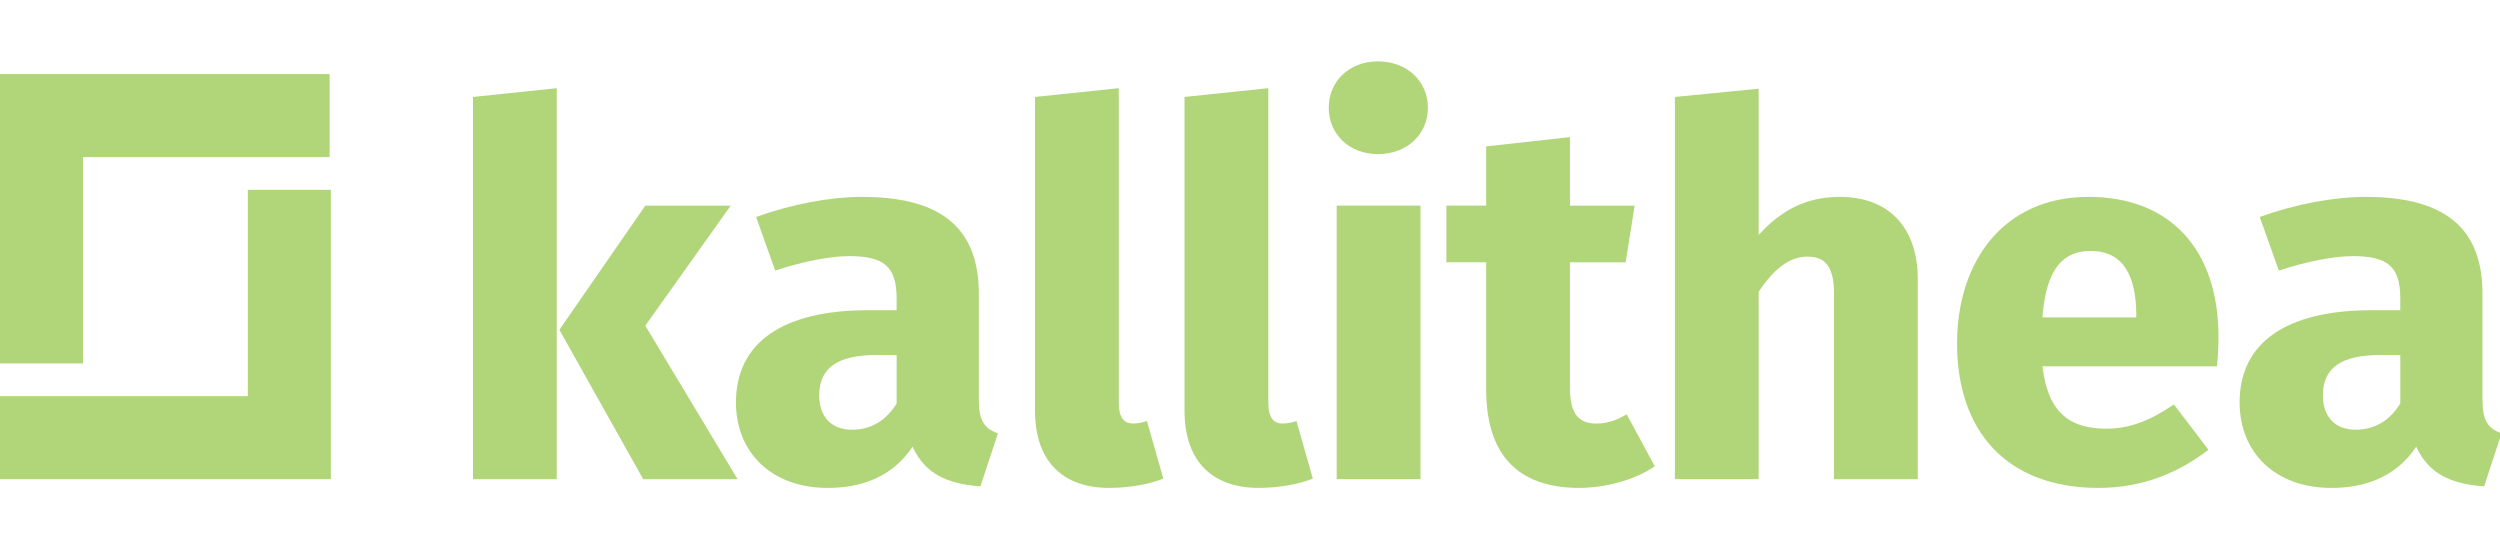 <?xml version="1.0" encoding="UTF-8" standalone="no"?>
<!-- Created with Inkscape (http://www.inkscape.org/) -->
<!DOCTYPE svg PUBLIC "-//W3C//DTD SVG 1.1//EN" "http://www.w3.org/Graphics/SVG/1.1/DTD/svg11.dtd">
<svg xmlns:rdf="http://www.w3.org/1999/02/22-rdf-syntax-ns#" xmlns="http://www.w3.org/2000/svg" xmlns:cc="http://creativecommons.org/ns#" xmlns:dc="http://purl.org/dc/elements/1.1/" id="svg3046" xml:space="preserve" height="30" width="135" version="1.1" viewBox="0 0 135 30">
  <g fill="#b1d579">
    <g id="name" transform="matrix(.83 0 0 1 3.927 0)">
          <path d="m26.04 25.875v-20.64l5.451-0.473v21.113h-5.451zm17.215 0h-6.141l-5.451-8.066 5.589-6.704h5.555l-5.555 6.481 6.003 8.289z"/>
          <path d="m58.951 21.592c0 1.141 0.379 1.557 1.242 1.808l-1.138 2.865c-2.174-0.14-3.588-0.668-4.416-2.142-1.311 1.641-3.347 2.225-5.52 2.225-3.657 0-5.969-1.919-5.969-4.617 0-3.227 3.036-4.979 8.59-4.979h1.863v-0.64c0-1.752-0.862-2.281-3.105-2.281-1.173 0-2.967 0.278-4.795 0.779l-1.242-2.893c2.312-0.695 4.83-1.085 6.9-1.085 5.313 0 7.59 1.808 7.59 5.23v5.73zm-5.347 0.194v-2.614h-1.346c-2.484 0-3.691 0.695-3.691 2.169 0 1.169 0.793 1.864 2.139 1.864 1.276 0 2.242-0.529 2.898-1.419z"/>
          <path d="m68.057 21.73c0 0.834 0.345 1.141 0.932 1.141 0.276 0 0.655-0.057 0.897-0.139l1.069 3.115c-0.931 0.306-2.242 0.5-3.519 0.5-3.036 0-4.83-1.446-4.83-4.172v-16.94l5.451-0.473v16.968z"/>
          <path d="m77.785 21.73c0 0.834 0.345 1.141 0.932 1.141 0.276 0 0.655-0.057 0.897-0.139l1.069 3.115c-0.931 0.306-2.242 0.5-3.519 0.5-3.036 0-4.83-1.446-4.83-4.172v-16.94l5.451-0.473v16.968z"/>
          <path d="m88.169 5.819c0 1.418-1.346 2.503-3.243 2.503s-3.208-1.085-3.208-2.503c0-1.419 1.311-2.504 3.208-2.504s3.243 1.085 3.243 2.504zm-5.935 20.056v-14.771h5.451v14.771h-5.451z"/>
          <path d="m102.93 25.18c-1.38 0.779-3.312 1.168-4.968 1.168-4.036-0.027-6.003-1.863-6.003-5.341v-6.843h-2.588v-3.06h2.588v-3.199l5.451-0.5v3.7h4.209l-0.587 3.06h-3.622v6.787c0 1.419 0.586 1.92 1.725 1.92 0.621 0 1.242-0.139 1.967-0.501l1.828 2.809z"/>
          <path d="m120.04 15.082v10.793h-5.45v-10.042c0-1.558-0.691-1.975-1.726-1.975-1.208 0-2.208 0.695-3.175 1.892v10.125h-5.45v-20.64l5.45-0.445v7.9c1.484-1.363 3.141-2.059 5.279-2.059 3.174 0 5.072 1.641 5.072 4.451z"/>
          <path d="m139.5 19.783h-11.35c0.379 2.643 1.932 3.365 4.174 3.365 1.484 0 2.795-0.416 4.382-1.307l2.243 2.447c-1.829 1.168-4.175 2.059-7.143 2.059-6.105 0-9.211-3.171-9.211-7.789 0-4.422 3.002-7.927 8.557-7.927 5.243 0 8.452 2.782 8.452 7.566 0 0.473-0.034 1.141-0.103 1.586zm-5.244-2.838c-0.034-2.002-0.794-3.393-2.968-3.393-1.793 0-2.897 0.946-3.139 3.588h6.106v-0.195z"/>
          <path d="m156.78 21.592c0 1.141 0.379 1.557 1.242 1.808l-1.139 2.865c-2.174-0.14-3.588-0.668-4.416-2.142-1.311 1.641-3.347 2.225-5.52 2.225-3.658 0-5.969-1.919-5.969-4.617 0-3.227 3.035-4.979 8.59-4.979h1.863v-0.64c0-1.752-0.862-2.281-3.105-2.281-1.172 0-2.967 0.278-4.795 0.779l-1.242-2.893c2.312-0.695 4.83-1.085 6.9-1.085 5.312 0 7.59 1.808 7.59 5.23v5.73zm-5.347 0.194v-2.614h-1.346c-2.484 0-3.691 0.695-3.691 2.169 0 1.169 0.793 1.864 2.139 1.864 1.276 0 2.241-0.529 2.898-1.419z"/>
    </g>
    <g id="codeBox">
      <polygon points="13.383 21.393 0 21.393 0 25.875 13.383 25.875 15.625 25.875 17.867 25.875 17.867 10.25 13.383 10.25"/>
      <polygon points="4.484 4 2.174 4 0 4 0 19.625 4.484 19.625 4.484 8.483 17.799 8.483 17.799 4"/>
    </g>
  </g>
</svg>
